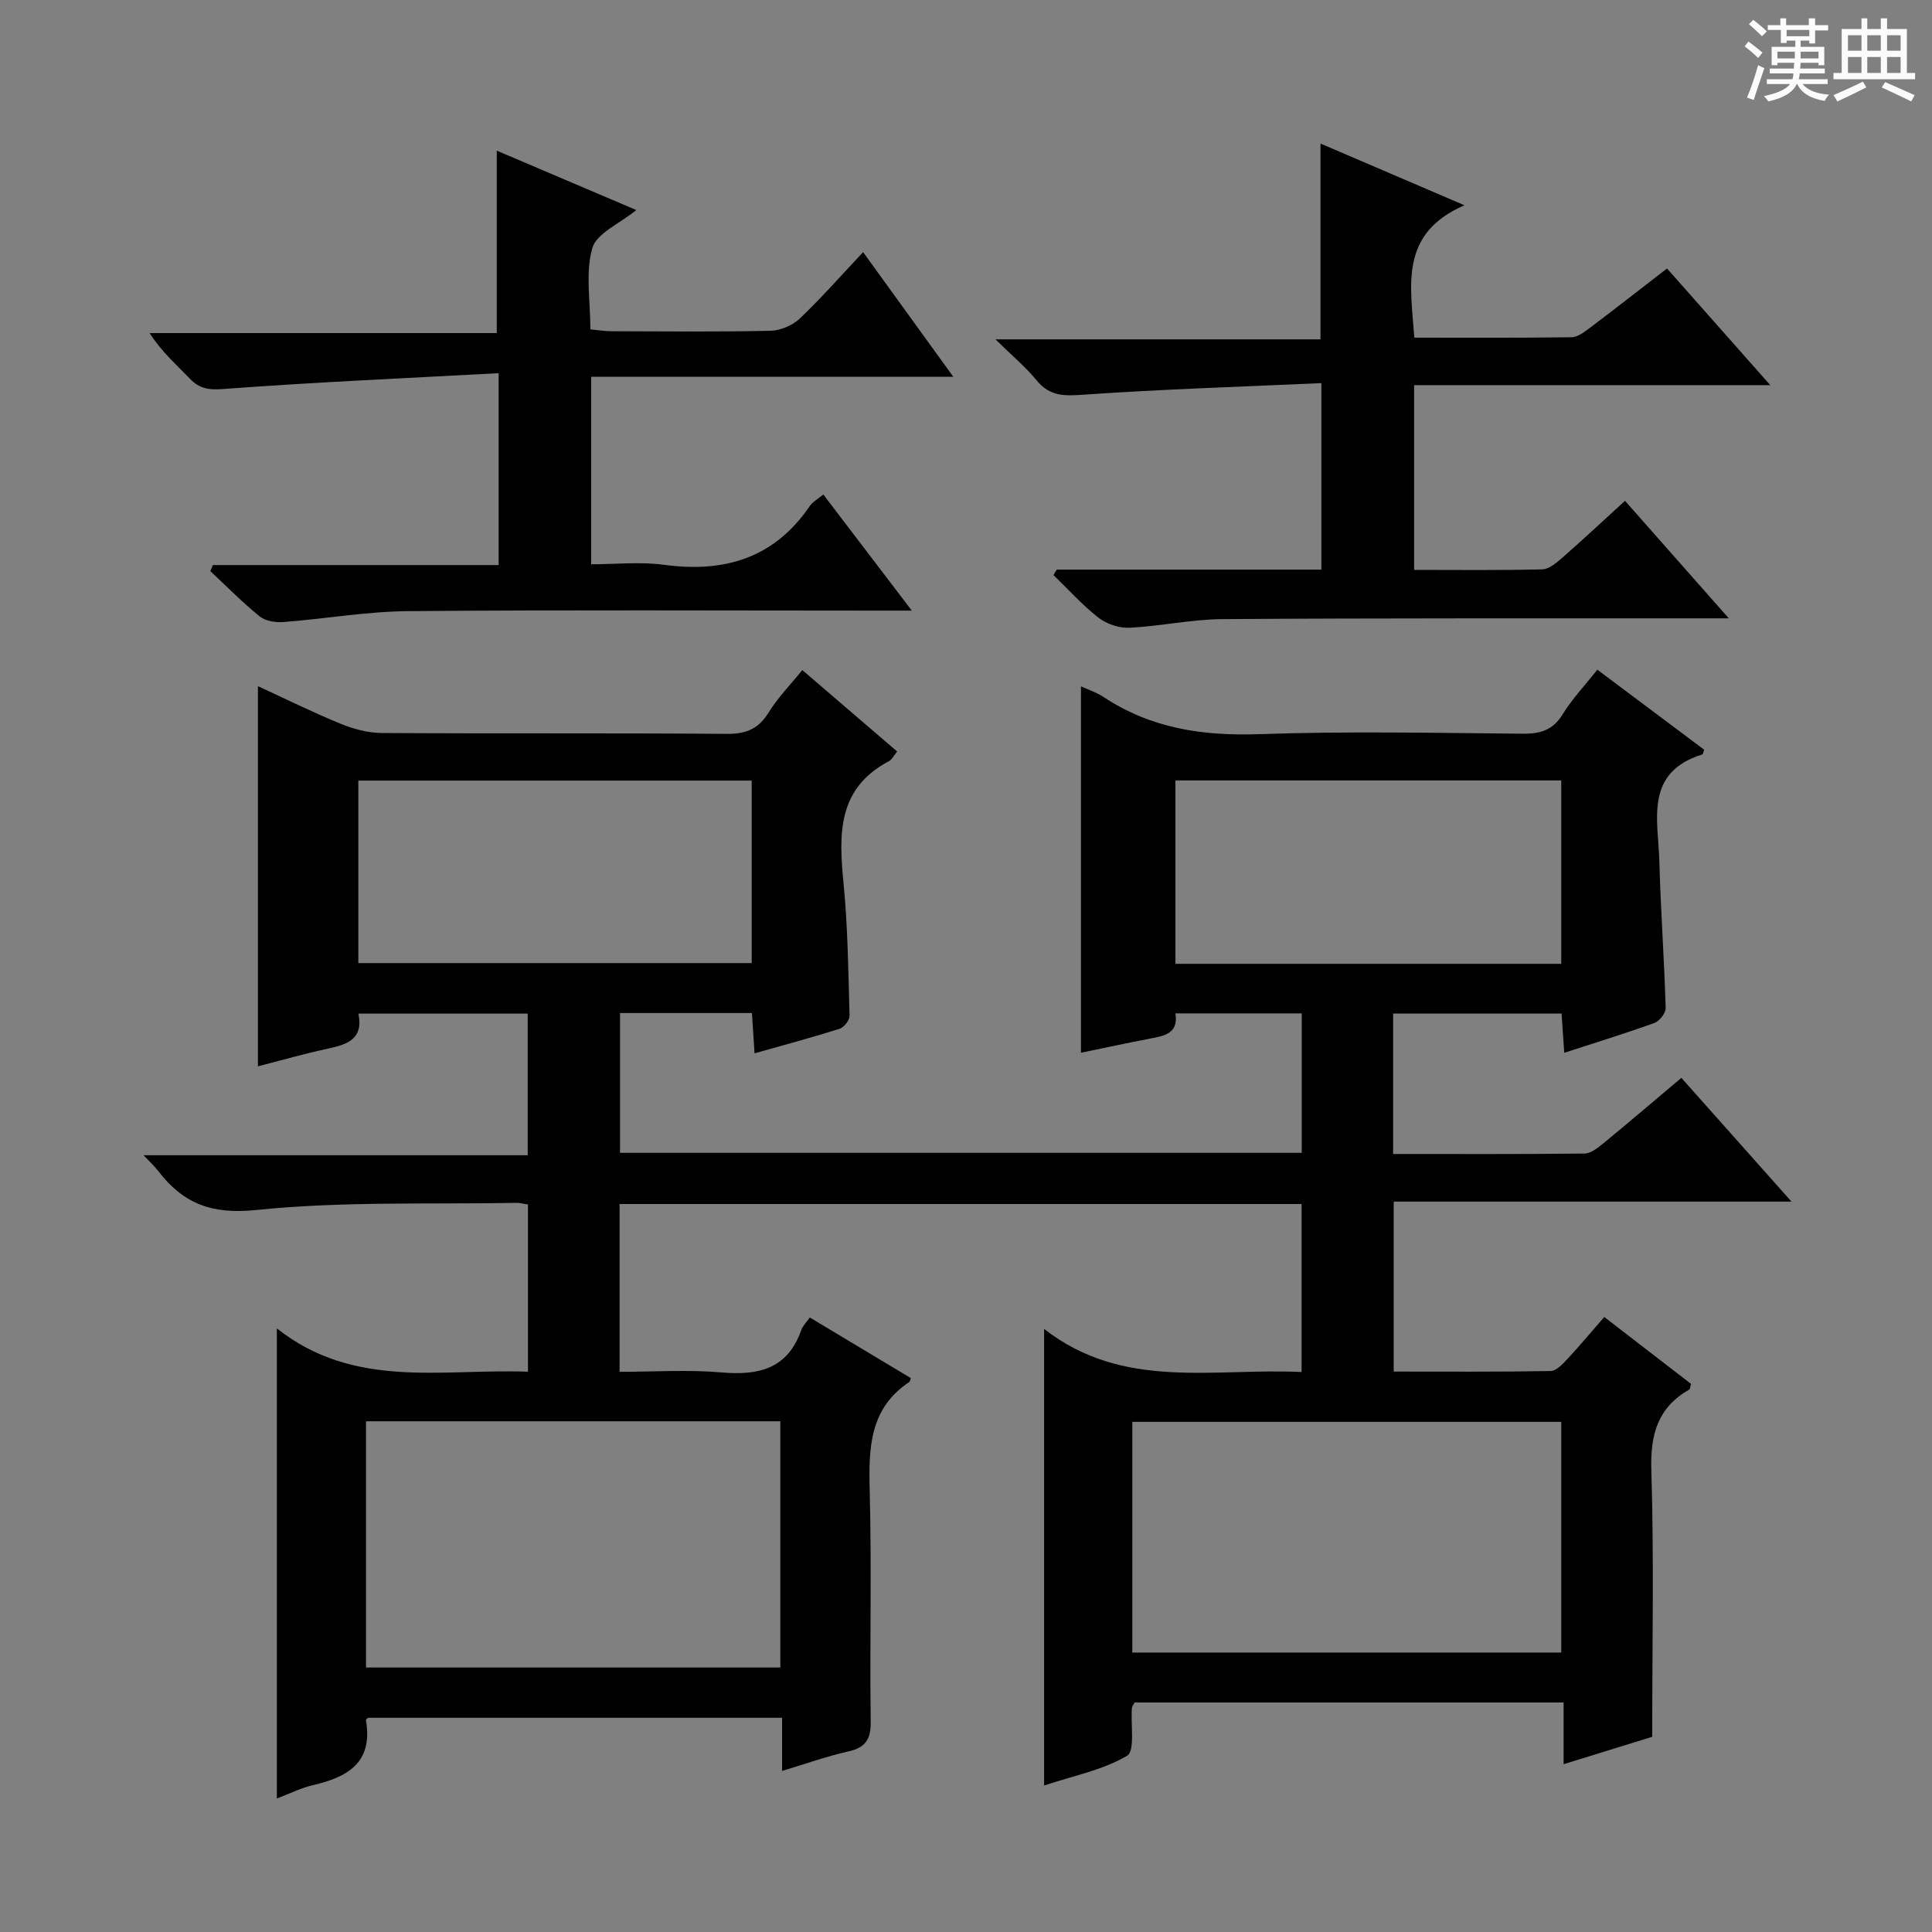 <svg enable-background="new 0 0 400 400" viewBox="0 0 400 400" xmlns="http://www.w3.org/2000/svg"><rect x="0" y="0" width="400" height="400" fill="#808080" stroke="none"/><path d="m361.2 9.6.8-1c.9.7 1.9 1.4 2.9 2.3l-.9 1.1c-1-1-2-1.8-2.8-2.4zm.5 10.6c.9-2.1 1.6-4.3 2.3-6.7.4.2.8.4 1.3.6-.7 2.1-1.5 4.3-2.2 6.6zm.4-15.2.9-.9c1 .8 2 1.6 2.8 2.4l-1 1c-.9-.9-1.8-1.7-2.7-2.5zm12.5-1.2h1.2v1.4h2.7v1.1h-2.7v2.7h-1.2v-.6h-1.8v1.3h4.9v3.8h-1.2v-.5h-3.7c0 .4-.1.9-.1 1.2h5.1v1h-5.2c0 .5-.1.9-.2 1.2h6v1h-5.2c1.1 1.3 2.9 2 5.5 2.2-.4.4-.7.8-.9 1.3-2.9-.5-4.8-1.6-5.7-3.5h-.1c-.8 1.7-2.7 2.9-5.9 3.6-.2-.4-.6-.8-.9-1.1 2.8-.6 4.6-1.4 5.4-2.5h-4.8v-1h5.3c.1-.3.2-.7.2-1.2h-4.9v-1h5c0-.4 0-.8.1-1.2h-3.5v.5h-1.2v-3.8h4.9v-1.3h-1.8v.5h-1.2v-2.7h-2.7v-1h2.6v-1.4h1.2v1.4h4.7v-1.4zm-6.6 8.3h3.6c0-.4 0-.9 0-1.4h-3.6zm1.9-4.6h4.7v-1.3h-4.7zm6.6 3.2h-3.7v1.4h3.7z" fill="#fafbfa"/><path d="m385.3 3.8h1.3v2.2h2.8v-2.2h1.3v2.2h4.1v9.1h1.7v1.3h-16.9v-1.3h1.7v-9.1h4.1v-2.2zm.4 13.1.7 1.2c-1.8.9-3.8 1.9-6 2.9-.2-.4-.5-.8-.8-1.3 2.3-1 4.3-1.9 6.1-2.8zm-3.1-6.4h2.8v-3.2h-2.8zm0 4.6h2.8v-3.3h-2.8zm4-4.6h2.8v-3.2h-2.8zm0 4.6h2.8v-3.3h-2.8zm3.7 1.9c2.1.9 4.1 1.8 6.1 2.7l-.7 1.3c-2.2-1.1-4.2-2-6.1-2.9zm3.2-9.7h-2.8v3.2h2.8zm-2.8 7.8h2.8v-3.3h-2.8z" fill="#fafbfa"/><g fill="#010000"><path d="m348.11 223.16c7.61 8.55 14.86 16.71 22.8 25.62-27.95 0-54.98 0-82.36 0v35.19c10.92 0 21.71.08 32.48-.11 1.18-.02 2.49-1.43 3.46-2.47 2.59-2.78 5.03-5.71 7.66-8.72 6.24 4.81 12.13 9.36 17.95 13.84-.17.59-.16 1.06-.36 1.18-6.5 3.72-8.07 9.25-7.85 16.61.56 18.31.18 36.64.18 55.29-5.91 1.83-11.7 3.62-18.34 5.67 0-4.49 0-8.5 0-12.78-30.15 0-59.54 0-88.81 0-.29.53-.55.81-.57 1.1-.28 3.44.69 8.93-1 9.93-4.99 2.95-11.03 4.12-17.18 6.16 0-31.5 0-62.24 0-94.53 16.42 12.78 35.03 8.05 53.31 8.92 0-11.76 0-23.14 0-34.78-47.1 0-94.01 0-141.2 0v34.74c6.99 0 14.11-.48 21.15.13 7.68.66 13.63-.75 16.45-8.75.31-.88 1.07-1.61 1.78-2.63 7.11 4.27 14.04 8.43 20.93 12.56-.19.49-.21.71-.32.79-8.22 5.45-8.43 13.57-8.21 22.33.42 15.99 0 32 .21 47.99.05 3.67-1.05 5.37-4.64 6.18-4.47 1-8.81 2.56-13.71 4.04 0-3.97 0-7.26 0-11.01-28.75 0-57.14 0-85.72 0-.03.04-.47.32-.44.51 1.53 8.78-3.81 11.79-11.03 13.45-2.37.55-4.61 1.69-7.41 2.75 0-32.3 0-64.11 0-97.33 16.06 12.69 34.2 8.3 51.99 8.97 0-11.76 0-23.02 0-34.62-.87-.13-1.64-.36-2.4-.34-17.98.33-36.06-.36-53.88 1.48-9.27.96-15.13-1.36-20.3-8.11-.7-.91-1.57-1.7-3-3.23h79.53c0-10.04 0-19.47 0-29.32-11.61 0-23.16 0-35.06 0 1.11 5.3-2.33 6.39-6.36 7.26-4.85 1.04-9.64 2.42-14.44 3.65 0-26.2 0-52.23 0-78.71 5.66 2.6 11.29 5.4 17.08 7.77 2.68 1.1 5.7 1.91 8.57 1.93 23.83.15 47.66-.01 71.5.18 3.94.03 6.5-1.04 8.59-4.43 1.89-3.07 4.48-5.7 6.97-8.78 6.67 5.73 13.07 11.22 19.64 16.86-.7.84-1.09 1.69-1.75 2.03-10.71 5.67-10.33 15.19-9.35 25.31.88 9.09.99 18.26 1.24 27.4.02.9-1.17 2.39-2.09 2.68-5.69 1.8-11.46 3.34-17.58 5.07-.19-2.88-.35-5.46-.54-8.34-9.07 0-18 0-27.31 0v28.94h141.14c0-9.64 0-19.06 0-28.87-8.63 0-17.21 0-26.16 0 .69 4.2-2.31 4.66-5.31 5.23-4.85.94-9.68 1.98-14.24 2.92 0-25.36 0-50.51 0-75.86 1.43.66 3.19 1.22 4.67 2.2 9.84 6.52 20.6 8.11 32.27 7.7 18.14-.63 36.33-.26 54.49-.09 3.66.03 6.26-.7 8.29-4.01 1.98-3.21 4.63-6 7.19-9.25 7.53 5.64 14.84 11.11 22.11 16.56-.17.46-.2.94-.38.99-12.03 3.73-9.13 13.56-8.89 22.13.28 10.13 1.01 20.25 1.31 30.39.03 1.03-1.29 2.7-2.34 3.08-6.05 2.18-12.2 4.07-18.66 6.17-.19-2.79-.36-5.24-.55-8.12-11.62 0-23.15 0-34.88 0v29.07c13.38 0 26.49.06 39.6-.09 1.28-.01 2.7-1.11 3.8-2.01 5.28-4.33 10.46-8.76 16.28-13.66zm-186.55 71.1c-28.9 0-57.18 0-85.78 0v50.98h85.78c0-17.08 0-33.83 0-50.98zm72.87 47.88h88.81c0-16.2 0-31.96 0-47.76-29.76 0-59.16 0-88.81 0zm-160.24-142.74h81.44c0-12.85 0-25.28 0-37.79-27.31 0-54.31 0-81.44 0zm169.17.15h79.88c0-12.74 0-25.3 0-37.97-26.84 0-53.37 0-79.88 0z"/><path d="m218.8 117.93h54.78c0-12.61 0-24.99 0-38.61-16.54.75-32.95 1.26-49.31 2.4-3.96.28-6.94.33-9.63-2.95-2.31-2.81-5.15-5.18-8.54-8.51h67.29c0-13.7 0-26.85 0-40.54 9.61 4.12 19.01 8.15 29.81 12.78-13.58 5.87-11.13 16.64-10.38 27.41 10.99 0 21.78.07 32.56-.09 1.3-.02 2.7-1.13 3.86-2 5.18-3.9 10.29-7.9 15.9-12.23 6.94 7.84 13.83 15.62 21.38 24.15-25.02 0-49.2 0-73.74 0v38.25c8.96 0 17.75.11 26.53-.11 1.41-.04 2.94-1.36 4.14-2.4 4.25-3.72 8.38-7.59 12.99-11.79 6.99 7.91 13.84 15.67 21.49 24.33-2.81 0-4.55 0-6.29 0-32.83.02-65.67-.06-98.5.16-6.44.04-12.86 1.47-19.31 1.79-2.13.1-4.72-.77-6.41-2.09-3.35-2.61-6.23-5.84-9.3-8.81.21-.4.44-.77.68-1.14z"/><path d="m178.7 52.2c6.47 8.95 12.28 16.98 18.67 25.81-25.4 0-50.04 0-74.98 0v38.82c4.97 0 10.12-.56 15.11.11 12.51 1.69 22.79-1.38 30.15-12.16.61-.9 1.7-1.48 2.81-2.4 5.96 7.82 11.76 15.43 18.32 24.04-3.04 0-4.94 0-6.84 0-32.48 0-64.97-.17-97.45.11-8.59.07-17.16 1.59-25.75 2.25-1.64.13-3.75-.17-4.95-1.14-3.6-2.91-6.86-6.24-10.25-9.4.18-.42.36-.83.54-1.25h59.16c0-13.25 0-25.81 0-39.73-19.3 1.05-38.19 1.87-57.03 3.28-3.06.23-4.92-.07-6.93-2.17-2.76-2.88-5.79-5.5-8.31-9.41h71.88c0-12.96 0-25.15 0-37.77 9.26 3.94 18.86 8.03 28.89 12.3-3.44 2.81-8.22 4.79-9.11 7.89-1.46 5.06-.4 10.85-.4 16.81 1.49.14 2.91.38 4.33.39 10.99.03 21.99.15 32.98-.1 2.05-.05 4.53-1.1 6.03-2.51 4.42-4.21 8.47-8.82 13.13-13.77z"/></g></svg>